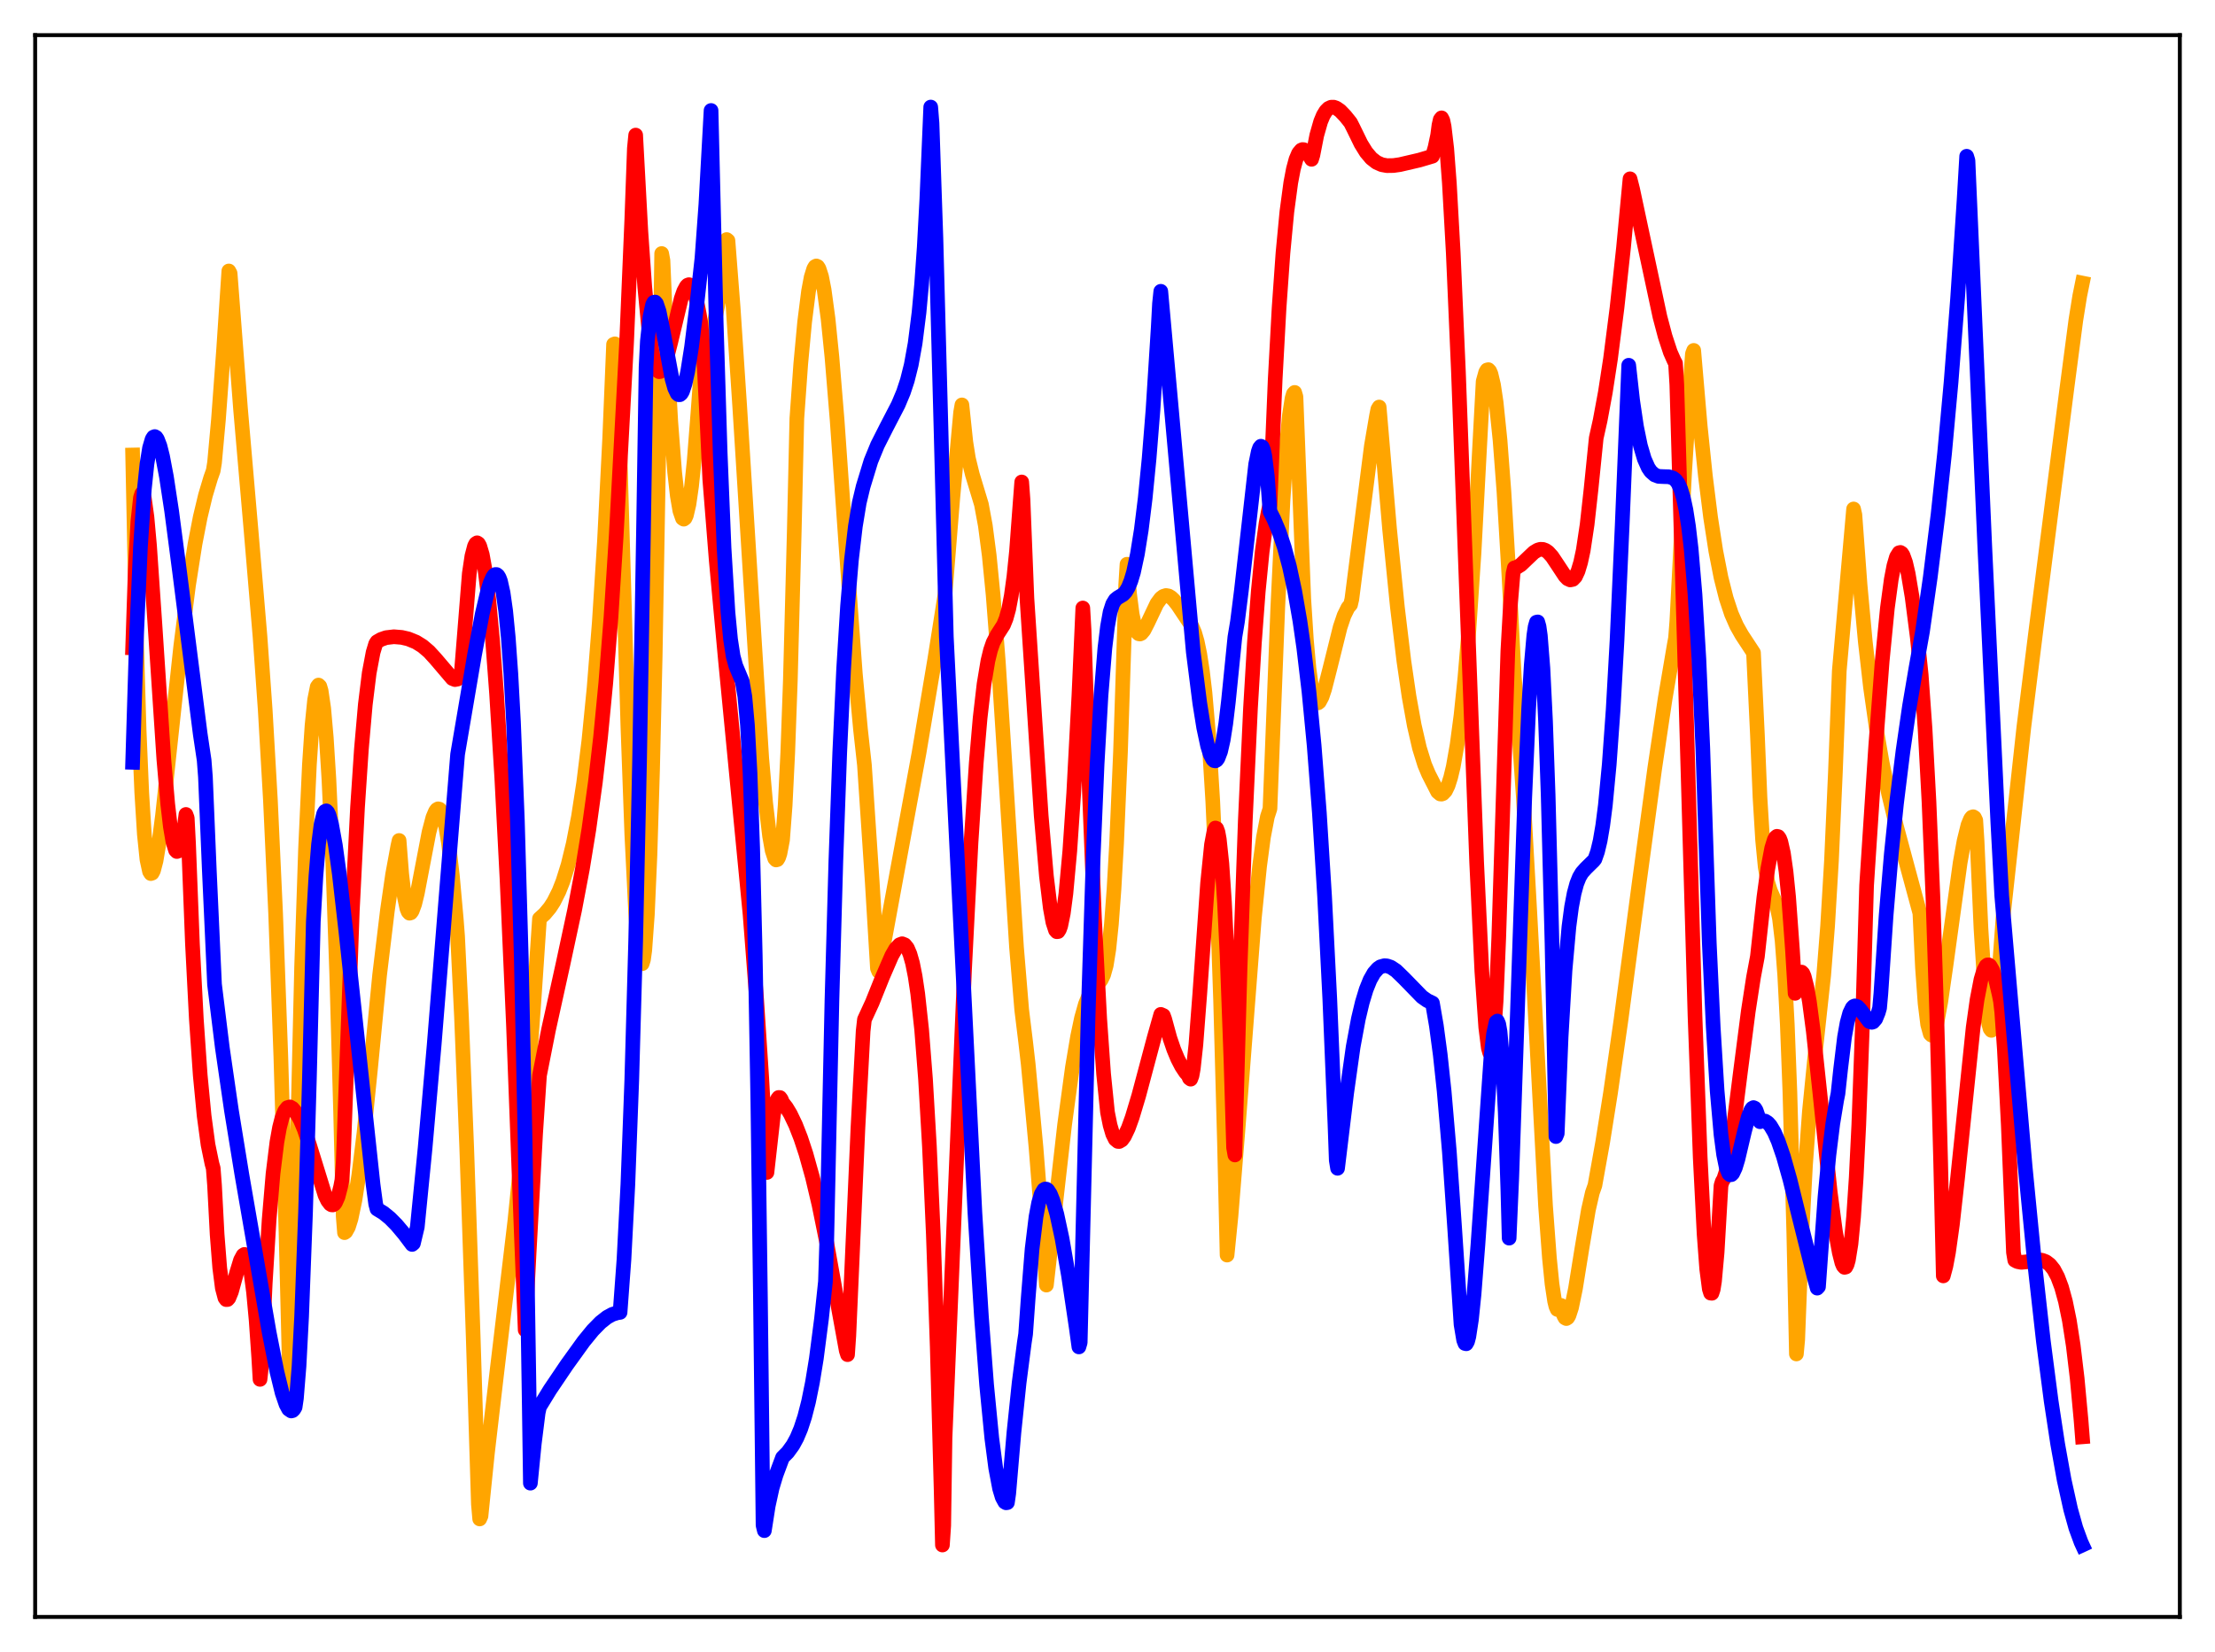 <?xml version="1.0" encoding="utf-8" standalone="no"?>
<!DOCTYPE svg PUBLIC "-//W3C//DTD SVG 1.1//EN"
  "http://www.w3.org/Graphics/SVG/1.1/DTD/svg11.dtd">
<svg xmlns:xlink="http://www.w3.org/1999/xlink" width="453.6pt" height="338.4pt" viewBox="0 0 453.6 338.4" xmlns="http://www.w3.org/2000/svg" version="1.1">
 <defs>
  <style type="text/css">*{stroke-linejoin: round; stroke-linecap: butt}</style>
 </defs>
 <g id="figure_1">
  <g id="patch_1">
   <path d="M 0 338.4 
L 453.6 338.4 
L 453.6 0 
L 0 0 
z
" style="fill: #ffffff"/>
  </g>
  <g id="axes_1">
   <g id="patch_2">
    <path d="M 7.2 331.2 
L 446.4 331.2 
L 446.4 7.2 
L 7.2 7.2 
z
" style="fill: #ffffff"/>
   </g>
   <g id="matplotlib.axis_1"/>
   <g id="matplotlib.axis_2"/>
   <g id="line2d_1">
    <path d="M 27.164 93.2 
L 27.962 131.8 
L 28.495 149.631 
L 29.027 162.318 
L 29.559 170.88 
L 30.092 176.061 
L 30.624 178.522 
L 30.89 178.941 
L 31.156 178.845 
L 31.423 178.341 
L 31.955 176.324 
L 32.487 173.147 
L 33.286 166.978 
L 34.883 152.152 
L 37.012 132.38 
L 38.609 119.862 
L 39.94 111.407 
L 41.005 105.92 
L 42.07 101.466 
L 43.135 97.904 
L 43.667 96.406 
L 43.933 94.776 
L 44.732 85.991 
L 45.796 71.549 
L 46.861 55.501 
L 47.127 55.988 
L 49.257 83.759 
L 51.386 108.374 
L 53.249 130.426 
L 54.314 145.468 
L 55.379 163.922 
L 56.444 187.127 
L 57.508 216.327 
L 58.573 252.538 
L 59.372 284.738 
L 59.638 286.875 
L 61.767 197.958 
L 62.566 173.916 
L 63.364 156.612 
L 63.897 148.624 
L 64.429 143.342 
L 64.961 140.684 
L 65.228 140.323 
L 65.494 140.579 
L 65.76 141.477 
L 66.292 145.1 
L 66.825 151.156 
L 67.357 159.623 
L 68.156 176.861 
L 68.954 199.535 
L 69.753 227.871 
L 70.285 249.206 
L 70.551 252.488 
L 70.817 252.301 
L 71.35 251.339 
L 71.882 249.645 
L 72.681 245.85 
L 73.479 240.711 
L 74.544 232.039 
L 75.875 218.909 
L 77.738 199.722 
L 79.335 186.49 
L 80.4 179.126 
L 81.465 173.328 
L 81.731 172.156 
L 82.263 179.013 
L 82.796 183.595 
L 83.328 186.123 
L 83.594 186.771 
L 83.86 187.058 
L 84.127 186.976 
L 84.393 186.612 
L 84.925 185.172 
L 85.457 182.988 
L 86.522 177.409 
L 87.853 170.472 
L 88.652 167.435 
L 89.184 166.181 
L 89.45 165.83 
L 89.716 165.678 
L 89.983 165.737 
L 90.249 166.016 
L 90.781 167.264 
L 91.313 169.469 
L 91.846 172.66 
L 92.644 179.412 
L 93.443 188.339 
L 93.709 191.797 
L 94.508 208.339 
L 95.572 234.963 
L 96.903 273.83 
L 97.968 308.1 
L 98.234 311.132 
L 98.5 310.535 
L 99.831 297.521 
L 101.695 281.533 
L 105.421 250.218 
L 107.018 234.461 
L 108.349 218.915 
L 109.414 203.997 
L 110.479 188.168 
L 111.543 187.204 
L 112.608 185.934 
L 113.407 184.695 
L 114.471 182.572 
L 115.27 180.542 
L 116.335 177.142 
L 117.399 172.781 
L 118.464 167.264 
L 119.529 160.33 
L 120.593 151.683 
L 121.658 140.928 
L 122.723 127.515 
L 123.788 110.786 
L 124.852 89.791 
L 125.651 70.54 
L 125.917 70.427 
L 126.982 93.8 
L 128.579 148.775 
L 129.377 170.77 
L 130.176 186.974 
L 130.708 193.897 
L 130.975 196.039 
L 131.241 197.206 
L 131.507 197.397 
L 131.773 196.569 
L 132.039 194.664 
L 132.572 187.326 
L 133.104 175.161 
L 133.636 157.654 
L 134.169 134.531 
L 134.967 88.372 
L 135.5 51.93 
L 135.766 53.352 
L 136.564 71.992 
L 137.363 86.375 
L 138.161 96.735 
L 138.694 101.516 
L 139.226 104.636 
L 139.759 106.169 
L 140.025 106.344 
L 140.291 106.144 
L 140.557 105.573 
L 141.089 103.294 
L 141.622 99.58 
L 142.154 94.453 
L 142.953 84.195 
L 143.751 73.289 
L 144.284 72.598 
L 144.816 71.487 
L 145.348 69.944 
L 146.147 66.823 
L 146.945 62.715 
L 148.01 55.619 
L 148.809 49.064 
L 149.075 49.281 
L 150.14 63.024 
L 151.471 83.083 
L 155.996 155.342 
L 156.794 164.458 
L 157.593 171.225 
L 158.125 174.225 
L 158.657 175.853 
L 158.924 176.145 
L 159.19 176.078 
L 159.456 175.643 
L 159.722 174.835 
L 160.255 172.036 
L 160.787 164.992 
L 161.319 154.189 
L 161.852 139.356 
L 162.65 108.943 
L 163.183 85.719 
L 163.981 74.553 
L 164.78 65.937 
L 165.578 59.627 
L 166.111 56.781 
L 166.643 55.06 
L 166.909 54.608 
L 167.175 54.471 
L 167.441 54.593 
L 167.708 55.002 
L 168.24 56.64 
L 168.772 59.354 
L 169.571 65.256 
L 170.369 73.143 
L 171.434 86.097 
L 173.297 112.552 
L 175.161 138.017 
L 176.225 149.465 
L 177.024 156.689 
L 178.621 180.672 
L 179.686 198.343 
L 179.952 198.994 
L 188.204 154.213 
L 191.398 135.212 
L 193.527 121.741 
L 195.124 101.903 
L 196.721 84.474 
L 196.988 82.939 
L 197.786 90.53 
L 198.319 93.897 
L 199.117 97.169 
L 200.98 103.327 
L 201.779 107.644 
L 202.577 113.757 
L 203.376 121.854 
L 204.441 135.546 
L 205.772 156.131 
L 208.167 194.014 
L 209.232 206.844 
L 210.031 213.364 
L 210.563 217.988 
L 212.16 235.04 
L 213.491 251.985 
L 214.289 263.23 
L 218.016 230.391 
L 219.613 218.637 
L 220.678 212.308 
L 221.476 208.533 
L 222.275 205.683 
L 223.073 203.715 
L 223.872 202.49 
L 225.469 200.779 
L 226.001 199.675 
L 226.534 197.772 
L 227.066 194.459 
L 227.599 189.299 
L 228.131 182.131 
L 228.663 172.709 
L 229.462 153.991 
L 230.26 129.346 
L 230.527 119.811 
L 230.793 115.576 
L 231.325 121.706 
L 231.857 125.827 
L 232.39 128.336 
L 232.922 129.577 
L 233.188 129.819 
L 233.455 129.865 
L 233.721 129.745 
L 234.253 129.113 
L 235.052 127.557 
L 236.915 123.635 
L 237.713 122.547 
L 238.246 122.144 
L 238.778 121.979 
L 239.311 122.069 
L 239.843 122.389 
L 240.375 122.897 
L 241.174 123.906 
L 243.569 127.492 
L 244.102 128.308 
L 244.634 129.567 
L 245.167 131.404 
L 245.699 133.968 
L 246.231 137.407 
L 246.764 141.894 
L 247.562 151.193 
L 248.361 164.201 
L 249.159 181.812 
L 249.958 204.859 
L 250.756 234.019 
L 251.289 257.082 
L 252.087 249.086 
L 253.418 232.709 
L 256.879 187.949 
L 257.943 177.458 
L 258.742 171.452 
L 259.54 167.298 
L 260.073 165.656 
L 261.67 124.449 
L 262.735 102.576 
L 263.533 90.558 
L 264.065 84.982 
L 264.598 81.566 
L 264.864 80.67 
L 265.13 80.381 
L 265.396 81.29 
L 266.993 122.658 
L 267.526 130.985 
L 268.058 136.917 
L 268.591 140.84 
L 269.123 143.052 
L 269.389 143.652 
L 269.655 143.959 
L 269.921 143.972 
L 270.188 143.759 
L 270.72 142.766 
L 271.252 141.191 
L 272.317 137.034 
L 274.447 128.461 
L 275.245 126.094 
L 276.044 124.465 
L 276.576 123.849 
L 276.842 122.704 
L 280.835 91.356 
L 281.9 85.117 
L 282.166 83.814 
L 282.432 83.372 
L 284.561 108.318 
L 286.159 124.299 
L 287.489 135.373 
L 288.554 142.668 
L 289.619 148.584 
L 290.684 153.213 
L 291.748 156.644 
L 292.547 158.544 
L 294.41 162.194 
L 294.943 162.637 
L 295.209 162.66 
L 295.475 162.565 
L 296.007 162.013 
L 296.54 160.922 
L 297.072 159.261 
L 297.604 157.042 
L 298.403 152.496 
L 299.201 146.463 
L 300 138.721 
L 300.799 129.165 
L 301.863 113.196 
L 302.928 93.047 
L 303.727 78.125 
L 304.259 76.203 
L 304.525 75.786 
L 304.791 75.716 
L 305.057 75.989 
L 305.324 76.603 
L 305.856 78.843 
L 306.388 82.407 
L 307.187 90.16 
L 307.985 100.694 
L 309.05 118.633 
L 310.115 138.813 
L 310.913 147.995 
L 311.978 163.575 
L 313.309 187.329 
L 316.503 246.983 
L 317.302 257.692 
L 317.834 263.013 
L 318.367 266.546 
L 318.633 267.616 
L 318.899 268.207 
L 319.165 268.305 
L 319.697 267.394 
L 320.23 269.464 
L 320.496 269.944 
L 320.762 270.086 
L 321.028 269.919 
L 321.295 269.47 
L 321.827 267.836 
L 322.625 263.986 
L 323.956 255.716 
L 325.287 247.811 
L 326.086 244.318 
L 326.618 242.802 
L 328.215 233.906 
L 329.812 223.856 
L 331.942 209.011 
L 335.668 180.955 
L 338.863 157.378 
L 340.992 143.133 
L 342.855 132.145 
L 343.121 130.7 
L 343.388 127.281 
L 344.985 96.755 
L 346.049 79.642 
L 346.582 72.459 
L 346.848 71.774 
L 348.179 87.264 
L 349.244 97.523 
L 350.308 106.001 
L 351.373 112.872 
L 352.438 118.313 
L 353.503 122.531 
L 354.567 125.745 
L 355.632 128.17 
L 356.697 130.06 
L 359.092 133.706 
L 359.891 150.438 
L 360.423 163.353 
L 360.956 172.073 
L 361.488 177.578 
L 362.02 180.762 
L 362.553 182.476 
L 363.884 185.519 
L 364.416 188.184 
L 364.948 192.708 
L 365.481 199.726 
L 366.013 209.845 
L 366.545 223.67 
L 367.344 252.597 
L 367.876 277.337 
L 368.143 274.455 
L 368.941 253.718 
L 369.74 238.643 
L 370.538 227.693 
L 371.603 216.975 
L 373.466 199.774 
L 374.265 189.689 
L 375.063 176.228 
L 375.862 158.23 
L 376.66 137.388 
L 379.588 104.255 
L 379.855 105.449 
L 380.919 119.849 
L 381.984 131.428 
L 383.049 140.755 
L 384.38 150.104 
L 385.444 156.225 
L 386.775 162.673 
L 388.372 169.282 
L 390.768 178.195 
L 393.164 187.052 
L 393.696 198.222 
L 394.228 205.554 
L 394.761 209.861 
L 395.293 211.788 
L 395.559 212.037 
L 395.825 211.883 
L 396.092 211.404 
L 396.624 209.587 
L 397.423 205.304 
L 398.487 197.92 
L 401.415 176.686 
L 402.214 172.248 
L 403.012 169.006 
L 403.545 167.714 
L 403.811 167.384 
L 404.077 167.295 
L 404.343 167.469 
L 404.609 168.025 
L 404.876 172.247 
L 405.674 190.169 
L 406.473 202.765 
L 407.005 208.035 
L 407.271 209.727 
L 407.537 210.703 
L 407.804 211.057 
L 408.07 210.72 
L 408.336 209.679 
L 408.602 207.981 
L 409.135 202.436 
L 410.199 187.895 
L 414.458 148.914 
L 416.854 129.71 
L 423.242 79.752 
L 425.105 65.566 
L 425.904 60.599 
L 426.436 57.982 
L 426.436 57.982 
" clip-path="url(#p4af376176d)" style="fill: none; stroke: #ffa500; stroke-width: 3; stroke-linecap: square"/>
   </g>
   <g id="line2d_2">
    <path d="M 27.164 132.702 
L 27.696 116.787 
L 28.228 106.858 
L 28.761 101.951 
L 29.027 101.121 
L 29.293 101.195 
L 29.559 102.068 
L 30.092 105.875 
L 30.624 111.784 
L 31.689 127.326 
L 33.552 155.538 
L 34.351 164.721 
L 34.883 169.296 
L 35.415 172.43 
L 35.948 174.149 
L 36.214 174.423 
L 36.48 174.341 
L 36.746 173.907 
L 37.279 172.017 
L 37.811 168.848 
L 38.077 166.827 
L 38.343 167.543 
L 38.609 172.744 
L 39.408 193.273 
L 40.207 208.733 
L 41.005 220.247 
L 41.804 228.566 
L 42.602 234.474 
L 43.401 238.353 
L 43.667 239.298 
L 43.933 242.77 
L 44.465 252.868 
L 44.998 259.694 
L 45.53 263.845 
L 46.063 265.845 
L 46.329 266.204 
L 46.595 266.186 
L 46.861 265.888 
L 47.393 264.595 
L 48.458 260.718 
L 49.257 258.108 
L 49.789 257.123 
L 50.055 256.946 
L 50.321 257.056 
L 50.588 257.439 
L 50.854 258.135 
L 51.386 260.621 
L 51.919 264.659 
L 52.451 270.402 
L 52.983 278.014 
L 53.249 282.544 
L 53.516 280.184 
L 54.314 262.876 
L 55.113 249.857 
L 55.911 240.407 
L 56.71 233.929 
L 57.242 230.953 
L 57.775 228.876 
L 58.307 227.561 
L 58.839 226.884 
L 59.372 226.73 
L 59.904 227.023 
L 60.703 227.993 
L 61.501 229.403 
L 62.3 231.301 
L 63.364 234.479 
L 66.559 244.817 
L 67.091 245.927 
L 67.623 246.626 
L 67.889 246.789 
L 68.156 246.811 
L 68.422 246.675 
L 68.688 246.36 
L 69.22 245.161 
L 69.753 243.105 
L 70.019 241.721 
L 70.285 237.984 
L 72.148 186.594 
L 73.213 165.432 
L 74.012 153.427 
L 74.81 144.317 
L 75.609 137.849 
L 76.407 133.618 
L 76.94 131.856 
L 77.206 131.453 
L 78.004 130.987 
L 79.069 130.613 
L 80.666 130.426 
L 82.263 130.559 
L 83.594 130.865 
L 85.191 131.516 
L 86.522 132.341 
L 87.853 133.474 
L 89.184 134.929 
L 92.644 138.99 
L 93.177 139.202 
L 93.709 139.096 
L 93.975 138.777 
L 94.508 137.404 
L 96.105 117.47 
L 96.637 113.895 
L 97.169 111.868 
L 97.436 111.359 
L 97.702 111.181 
L 97.968 111.351 
L 98.234 111.819 
L 98.767 113.609 
L 99.299 116.56 
L 100.097 122.905 
L 100.896 131.486 
L 101.695 142.131 
L 102.759 159.379 
L 103.824 179.962 
L 105.155 210.148 
L 106.752 252.488 
L 107.551 272.416 
L 108.349 256.75 
L 109.68 232.247 
L 110.479 220.288 
L 112.342 210.875 
L 115.27 197.59 
L 117.665 186.438 
L 119.263 178.009 
L 120.593 169.867 
L 121.924 160.212 
L 122.989 150.962 
L 124.054 139.901 
L 125.119 126.457 
L 126.183 109.877 
L 128.313 70.225 
L 129.377 45.049 
L 129.91 30.375 
L 130.176 27.669 
L 131.241 47.431 
L 132.039 58.805 
L 132.838 67.183 
L 133.37 71.161 
L 133.903 73.929 
L 134.435 75.535 
L 134.701 75.952 
L 134.967 76.134 
L 135.233 76.098 
L 135.5 75.86 
L 136.032 74.852 
L 136.564 73.236 
L 137.363 70.083 
L 139.492 61.183 
L 140.025 59.658 
L 140.557 58.667 
L 140.823 58.404 
L 141.089 58.309 
L 141.356 58.393 
L 141.622 58.664 
L 142.154 59.786 
L 142.687 61.706 
L 143.219 64.425 
L 143.485 66.075 
L 143.751 68.537 
L 144.284 76.381 
L 144.816 86.811 
L 145.348 98.154 
L 146.679 114.857 
L 148.543 135.043 
L 153.6 187.3 
L 154.931 204.555 
L 155.996 220.841 
L 157.06 240.16 
L 158.391 228.317 
L 158.924 225.852 
L 159.19 225.151 
L 159.456 224.799 
L 159.722 224.812 
L 159.988 225.157 
L 160.255 225.828 
L 161.053 226.856 
L 161.852 228.184 
L 162.916 230.398 
L 163.981 233.116 
L 165.046 236.335 
L 166.377 241.104 
L 167.708 246.728 
L 169.305 254.578 
L 171.434 266.438 
L 173.297 276.652 
L 173.564 277.478 
L 173.83 273.564 
L 175.693 231.038 
L 176.758 211.192 
L 177.024 208.832 
L 178.621 205.364 
L 180.751 200.053 
L 182.614 195.762 
L 183.412 194.367 
L 184.211 193.514 
L 184.743 193.309 
L 185.276 193.526 
L 185.808 194.174 
L 186.34 195.419 
L 186.873 197.285 
L 187.405 199.959 
L 187.937 203.529 
L 188.736 210.87 
L 189.535 221.098 
L 190.333 234.834 
L 191.132 252.843 
L 191.93 275.929 
L 192.729 305.154 
L 192.995 316.473 
L 193.261 312.504 
L 193.527 294.532 
L 195.124 255.998 
L 197.52 198.651 
L 198.851 172.585 
L 199.916 156.346 
L 200.714 147.06 
L 201.513 140.15 
L 202.311 135.358 
L 202.844 133.164 
L 203.376 131.617 
L 204.175 130.081 
L 205.505 128.01 
L 206.038 126.691 
L 206.57 124.769 
L 207.103 121.966 
L 207.635 118.097 
L 208.167 112.893 
L 208.966 102.209 
L 209.232 98.723 
L 209.498 102.353 
L 210.297 122.528 
L 213.225 167.136 
L 214.289 179.433 
L 215.088 186.012 
L 215.62 188.922 
L 216.153 190.551 
L 216.419 190.847 
L 216.685 190.817 
L 216.951 190.403 
L 217.217 189.666 
L 217.75 187.071 
L 218.282 183.029 
L 219.081 174.308 
L 219.879 162.511 
L 220.944 142.429 
L 221.743 124.538 
L 222.009 129.126 
L 223.073 161.654 
L 224.138 188.232 
L 225.203 208.664 
L 226.001 219.953 
L 226.8 227.83 
L 227.332 230.483 
L 227.865 232.294 
L 228.397 233.368 
L 228.929 233.802 
L 229.196 233.817 
L 229.728 233.502 
L 230.26 232.77 
L 231.059 231.09 
L 231.857 228.876 
L 233.188 224.452 
L 236.383 212.474 
L 237.713 207.779 
L 238.246 208.017 
L 238.512 208.746 
L 239.577 212.639 
L 240.375 214.971 
L 241.174 216.884 
L 241.972 218.43 
L 242.771 219.638 
L 243.303 220.233 
L 243.569 220.847 
L 243.836 221.05 
L 244.102 220.353 
L 244.368 218.876 
L 244.9 214.002 
L 245.699 203.554 
L 247.296 180.89 
L 248.095 173.002 
L 248.627 170.176 
L 248.893 169.602 
L 249.159 169.716 
L 249.425 170.436 
L 249.692 171.898 
L 250.224 176.904 
L 250.756 184.821 
L 251.289 195.642 
L 252.087 217.302 
L 252.62 235.069 
L 252.886 236.578 
L 253.951 198.187 
L 255.015 168.18 
L 256.08 145.124 
L 256.879 131.695 
L 257.677 121.094 
L 258.476 113.007 
L 259.274 107.151 
L 259.807 104.416 
L 260.073 103.371 
L 261.137 77.757 
L 261.936 63.085 
L 262.735 51.794 
L 263.533 43.378 
L 264.332 37.422 
L 264.864 34.618 
L 265.396 32.647 
L 265.929 31.384 
L 266.461 30.75 
L 266.727 30.634 
L 266.993 30.653 
L 267.526 31.024 
L 268.058 31.773 
L 268.591 32.631 
L 268.857 31.774 
L 269.655 27.705 
L 270.454 24.903 
L 270.986 23.626 
L 271.519 22.748 
L 272.051 22.211 
L 272.583 21.96 
L 273.116 21.948 
L 273.648 22.13 
L 274.447 22.684 
L 275.511 23.794 
L 276.576 25.123 
L 277.108 26.171 
L 278.705 29.447 
L 279.77 31.17 
L 280.835 32.433 
L 281.9 33.26 
L 282.964 33.734 
L 284.029 33.928 
L 285.36 33.907 
L 286.691 33.716 
L 290.684 32.787 
L 293.345 31.997 
L 293.878 30.186 
L 294.41 27.684 
L 294.676 25.649 
L 294.943 24.484 
L 295.209 24.14 
L 295.475 24.657 
L 295.741 25.93 
L 296.273 30.45 
L 296.806 37.486 
L 297.604 51.766 
L 298.669 76.208 
L 300.266 119.457 
L 302.396 176.604 
L 303.46 198.976 
L 304.259 210.445 
L 304.791 214.672 
L 305.057 215.615 
L 305.324 215.601 
L 305.59 214.612 
L 305.856 212.636 
L 306.388 205.008 
L 306.921 192.081 
L 308.784 133.368 
L 309.316 123.862 
L 309.849 117.49 
L 310.115 116.327 
L 310.647 116.188 
L 311.446 115.69 
L 313.043 114.165 
L 314.108 113.151 
L 314.906 112.667 
L 315.439 112.515 
L 315.971 112.534 
L 316.503 112.731 
L 317.036 113.104 
L 317.834 113.986 
L 318.899 115.578 
L 320.496 118 
L 321.028 118.547 
L 321.561 118.79 
L 322.093 118.678 
L 322.625 118.118 
L 323.158 116.97 
L 323.69 115.2 
L 324.223 112.731 
L 325.021 107.431 
L 325.82 100.213 
L 326.884 89.723 
L 327.683 86.129 
L 328.748 80.375 
L 329.812 73.465 
L 331.143 63.035 
L 332.474 50.726 
L 333.805 36.626 
L 334.337 38.73 
L 335.935 46.216 
L 339.927 64.873 
L 340.992 68.897 
L 342.057 72.141 
L 342.855 73.939 
L 343.121 74.404 
L 343.388 78.806 
L 344.719 124.638 
L 347.114 208.109 
L 348.179 237.1 
L 348.977 252.84 
L 349.51 259.943 
L 350.042 264.028 
L 350.308 264.874 
L 350.575 264.905 
L 350.841 264.104 
L 351.107 262.437 
L 351.639 256.55 
L 352.438 242.832 
L 352.704 241.971 
L 352.97 241.581 
L 353.503 239.951 
L 354.035 237.329 
L 354.833 232.126 
L 356.431 219.467 
L 358.028 207.096 
L 359.092 200.177 
L 359.891 195.924 
L 361.222 183.772 
L 362.02 177.944 
L 362.819 173.719 
L 363.351 172.003 
L 363.617 171.523 
L 363.884 171.305 
L 364.15 171.363 
L 364.416 171.71 
L 364.682 172.395 
L 365.215 174.745 
L 365.747 178.468 
L 366.279 183.735 
L 367.078 194.66 
L 367.61 203.468 
L 368.143 200.495 
L 368.409 199.649 
L 368.675 199.198 
L 368.941 199.116 
L 369.207 199.388 
L 369.473 200.007 
L 370.006 202.099 
L 370.538 205.174 
L 371.337 211.234 
L 372.668 223.718 
L 374.797 244.144 
L 375.862 252.178 
L 376.66 256.58 
L 377.193 258.678 
L 377.459 259.299 
L 377.725 259.595 
L 377.991 259.533 
L 378.257 259.027 
L 378.524 258.085 
L 379.056 254.779 
L 379.588 249.242 
L 380.121 241.238 
L 380.653 230.432 
L 381.452 208.475 
L 382.25 181.407 
L 384.113 152.889 
L 385.444 135.428 
L 386.509 124.558 
L 387.308 118.647 
L 387.84 115.876 
L 388.372 114.064 
L 388.905 113.218 
L 389.171 113.155 
L 389.437 113.328 
L 389.703 113.732 
L 390.236 115.203 
L 390.768 117.498 
L 391.567 122.263 
L 392.631 130.535 
L 393.43 138.201 
L 394.228 149.337 
L 395.027 164.179 
L 395.825 183.479 
L 396.624 207.94 
L 397.423 238.22 
L 397.955 261.346 
L 398.487 259.365 
L 399.02 256.532 
L 399.818 250.848 
L 400.883 241.303 
L 404.077 210.443 
L 404.876 204.759 
L 405.674 200.63 
L 406.207 198.841 
L 406.739 197.846 
L 407.005 197.647 
L 407.271 197.643 
L 407.537 197.83 
L 408.07 198.744 
L 408.602 200.307 
L 409.401 203.739 
L 409.667 205.079 
L 409.933 207.353 
L 410.465 214.94 
L 411.264 230.362 
L 412.329 256.534 
L 412.595 258.129 
L 413.127 258.415 
L 413.926 258.571 
L 414.991 258.468 
L 417.386 258.057 
L 418.185 258.137 
L 418.983 258.442 
L 419.782 259.05 
L 420.58 260.046 
L 421.379 261.549 
L 422.177 263.676 
L 422.976 266.588 
L 423.775 270.49 
L 424.573 275.631 
L 425.372 282.317 
L 426.17 290.928 
L 426.436 294.31 
L 426.436 294.31 
" clip-path="url(#p4af376176d)" style="fill: none; stroke: #ff0000; stroke-width: 3; stroke-linecap: square"/>
   </g>
   <g id="line2d_3">
    <path d="M 27.164 156.153 
L 27.962 130.158 
L 28.761 112.053 
L 29.559 100.192 
L 30.092 95.07 
L 30.624 91.754 
L 31.156 89.943 
L 31.423 89.53 
L 31.689 89.422 
L 31.955 89.569 
L 32.221 89.95 
L 32.753 91.333 
L 33.286 93.444 
L 34.084 97.658 
L 35.149 104.665 
L 36.746 116.883 
L 41.005 150.354 
L 41.804 155.716 
L 42.07 159.156 
L 42.868 178.318 
L 43.933 201.645 
L 45.53 214.602 
L 47.393 227.445 
L 49.523 240.545 
L 55.113 272.874 
L 56.71 280.958 
L 57.775 285.322 
L 58.573 287.655 
L 59.105 288.646 
L 59.638 289.013 
L 59.904 288.949 
L 60.17 288.696 
L 60.436 288.235 
L 60.703 286.422 
L 61.235 279.854 
L 61.767 269.675 
L 62.566 248.411 
L 63.364 220.874 
L 64.163 188.788 
L 64.695 179.469 
L 65.228 172.966 
L 65.76 168.824 
L 66.292 166.645 
L 66.559 166.196 
L 66.825 166.089 
L 67.091 166.35 
L 67.357 166.899 
L 67.889 168.774 
L 68.688 173.185 
L 69.487 179.016 
L 70.817 190.665 
L 76.407 242.682 
L 76.94 246.638 
L 77.206 247.644 
L 78.537 248.453 
L 79.868 249.538 
L 81.199 250.886 
L 82.796 252.779 
L 84.393 254.904 
L 84.659 254.682 
L 85.457 251.327 
L 87.055 235.155 
L 88.918 213.94 
L 91.58 180.858 
L 93.709 154.511 
L 97.169 134.172 
L 98.767 125.71 
L 99.831 121.2 
L 100.364 119.47 
L 100.896 118.249 
L 101.162 117.861 
L 101.428 117.683 
L 101.695 117.683 
L 101.961 117.888 
L 102.227 118.325 
L 102.493 119.032 
L 103.025 121.403 
L 103.558 125.169 
L 104.09 130.617 
L 104.623 138.064 
L 105.155 147.894 
L 105.953 168.081 
L 106.752 196.258 
L 107.551 234.455 
L 108.349 285.27 
L 108.615 303.8 
L 109.414 295.715 
L 110.212 289.37 
L 110.479 288.176 
L 112.608 284.7 
L 116.068 279.575 
L 119.529 274.77 
L 121.392 272.49 
L 122.989 270.863 
L 124.32 269.815 
L 125.385 269.23 
L 126.449 268.895 
L 126.982 268.823 
L 127.78 258 
L 128.579 242.595 
L 129.377 221.271 
L 130.176 192.723 
L 130.975 155.736 
L 131.773 109.177 
L 132.305 75.162 
L 132.572 69.878 
L 133.104 64.919 
L 133.636 62.4 
L 133.903 61.917 
L 134.169 61.871 
L 134.435 62.187 
L 134.967 63.762 
L 135.766 67.629 
L 137.629 77.623 
L 138.161 79.505 
L 138.694 80.626 
L 138.96 80.848 
L 139.226 80.851 
L 139.492 80.633 
L 139.759 80.191 
L 140.291 78.594 
L 140.823 76.139 
L 141.622 71.074 
L 142.687 62.507 
L 143.751 52.885 
L 144.55 41.902 
L 145.615 22.629 
L 146.679 66.49 
L 147.478 92.634 
L 148.276 112.246 
L 149.075 125.405 
L 149.607 130.966 
L 150.14 134.431 
L 150.672 136.369 
L 152.003 139.551 
L 152.535 142.68 
L 153.068 148.521 
L 153.6 158.385 
L 154.132 173.57 
L 154.665 195.626 
L 155.197 225.892 
L 155.729 265.982 
L 156.262 312.426 
L 156.528 313.526 
L 157.327 308.422 
L 158.125 304.78 
L 158.924 302.121 
L 160.255 298.547 
L 161.319 297.483 
L 162.384 296.01 
L 163.183 294.54 
L 163.981 292.65 
L 164.78 290.218 
L 165.578 287.113 
L 166.377 283.17 
L 167.175 278.283 
L 168.24 270.053 
L 169.039 262.513 
L 169.305 254.202 
L 170.369 204.977 
L 171.168 176.473 
L 171.967 154.121 
L 172.765 137.001 
L 173.564 124.167 
L 174.362 114.692 
L 175.161 107.846 
L 175.959 102.994 
L 176.758 99.661 
L 178.355 94.436 
L 179.686 91.188 
L 181.549 87.502 
L 183.945 82.884 
L 185.009 80.343 
L 185.808 77.922 
L 186.607 74.739 
L 187.405 70.333 
L 188.204 63.998 
L 188.736 58.191 
L 189.268 50.648 
L 189.801 40.799 
L 190.599 21.927 
L 190.865 25.253 
L 191.664 48.779 
L 192.729 88.785 
L 193.793 130.381 
L 199.649 248.447 
L 200.98 269.655 
L 202.045 283.656 
L 203.11 294.604 
L 203.908 300.718 
L 204.707 304.933 
L 205.239 306.696 
L 205.772 307.672 
L 206.038 307.825 
L 206.304 307.781 
L 206.57 305.941 
L 207.635 293.461 
L 208.7 283.248 
L 209.764 275.034 
L 210.031 273.266 
L 210.563 265.842 
L 211.361 255.807 
L 212.16 249.233 
L 212.692 246.4 
L 213.225 244.603 
L 213.757 243.702 
L 214.023 243.549 
L 214.289 243.573 
L 214.556 243.752 
L 215.088 244.562 
L 215.62 245.886 
L 216.419 248.689 
L 217.484 253.631 
L 218.815 261.292 
L 220.412 272.028 
L 220.944 275.896 
L 221.21 274.998 
L 221.743 252.978 
L 222.807 208.859 
L 223.872 175.435 
L 224.671 156.527 
L 225.469 142.468 
L 226.268 132.731 
L 226.8 128.334 
L 227.332 125.368 
L 227.865 123.717 
L 228.397 122.847 
L 228.929 122.418 
L 229.994 121.778 
L 230.527 121.206 
L 231.059 120.302 
L 231.591 118.989 
L 232.124 117.213 
L 232.922 113.501 
L 233.721 108.522 
L 234.519 102.053 
L 235.318 93.942 
L 236.116 83.974 
L 237.181 67.149 
L 237.447 62.19 
L 237.713 59.666 
L 244.368 133.55 
L 245.699 144.047 
L 246.497 149.022 
L 247.296 152.775 
L 247.828 154.51 
L 248.361 155.55 
L 248.627 155.803 
L 248.893 155.852 
L 249.159 155.691 
L 249.425 155.327 
L 249.958 153.927 
L 250.49 151.582 
L 251.023 148.196 
L 251.555 143.729 
L 252.886 130.497 
L 253.418 127.311 
L 254.217 120.967 
L 257.145 95.078 
L 257.677 92.496 
L 257.943 91.732 
L 258.209 91.402 
L 258.476 91.527 
L 258.742 92.162 
L 259.008 93.372 
L 259.54 97.652 
L 260.073 104.77 
L 260.871 106.352 
L 261.936 108.898 
L 263.001 112.08 
L 264.065 116.058 
L 265.13 121.013 
L 266.195 127.148 
L 266.993 132.698 
L 268.058 141.673 
L 269.123 152.762 
L 270.188 166.506 
L 271.252 183.524 
L 272.317 204.517 
L 273.382 230.308 
L 273.648 237.681 
L 273.914 239.306 
L 275.777 223.878 
L 277.108 214.429 
L 278.173 208.695 
L 278.972 205.336 
L 279.77 202.699 
L 280.569 200.712 
L 281.367 199.302 
L 282.166 198.395 
L 282.698 198.028 
L 283.497 197.808 
L 284.029 197.842 
L 284.828 198.115 
L 285.892 198.823 
L 287.489 200.372 
L 291.216 204.197 
L 292.281 204.945 
L 293.345 205.454 
L 294.144 210.078 
L 294.943 216.052 
L 295.741 223.514 
L 296.806 235.906 
L 297.871 251.26 
L 299.201 271.314 
L 299.734 274.502 
L 300 275.189 
L 300.266 275.252 
L 300.532 274.785 
L 300.799 273.766 
L 301.331 270.289 
L 301.863 265.112 
L 302.662 254.897 
L 305.324 216.556 
L 305.856 211.788 
L 306.388 209.346 
L 306.655 209.145 
L 306.921 209.773 
L 307.187 211.297 
L 307.719 217.266 
L 308.252 227.84 
L 308.784 243.57 
L 309.05 253.614 
L 309.583 241.381 
L 310.647 210.133 
L 312.244 163.392 
L 313.043 145.228 
L 313.575 136.228 
L 314.108 130.161 
L 314.374 128.38 
L 314.64 127.448 
L 314.906 127.39 
L 315.172 128.319 
L 315.439 130.198 
L 315.971 136.92 
L 316.503 147.725 
L 317.036 162.762 
L 317.834 193.36 
L 318.633 232.808 
L 318.899 232.173 
L 319.697 212.348 
L 320.496 198.75 
L 321.295 189.829 
L 321.827 185.799 
L 322.359 182.973 
L 322.892 181.008 
L 323.424 179.675 
L 323.956 178.775 
L 324.755 177.878 
L 326.352 176.309 
L 326.618 175.974 
L 327.151 174.453 
L 327.683 172.23 
L 328.215 169.107 
L 328.748 164.975 
L 329.546 156.596 
L 330.345 145.435 
L 331.143 131.223 
L 332.208 107.43 
L 333.539 74.816 
L 334.337 82.011 
L 335.136 87.398 
L 335.935 91.291 
L 336.733 94.007 
L 337.532 95.805 
L 338.064 96.582 
L 338.863 97.28 
L 339.661 97.579 
L 340.726 97.629 
L 341.791 97.657 
L 342.589 97.918 
L 343.121 98.309 
L 343.654 99.021 
L 344.186 100.186 
L 344.719 101.929 
L 345.251 104.404 
L 345.783 107.807 
L 346.316 112.354 
L 347.114 121.765 
L 347.913 135.073 
L 348.711 153.254 
L 349.51 177.373 
L 350.042 193.23 
L 350.841 210.382 
L 351.639 223.38 
L 352.438 232.44 
L 352.97 236.486 
L 353.503 239.091 
L 354.035 240.408 
L 354.301 240.636 
L 354.567 240.607 
L 354.833 240.338 
L 355.366 239.211 
L 355.898 237.461 
L 357.229 231.82 
L 358.028 228.772 
L 358.56 227.41 
L 358.826 227.014 
L 359.092 226.873 
L 359.359 227.001 
L 359.625 227.421 
L 360.423 229.766 
L 360.956 229.569 
L 361.488 229.642 
L 362.02 229.979 
L 362.553 230.572 
L 363.351 231.915 
L 364.15 233.75 
L 365.215 236.864 
L 366.545 241.583 
L 368.675 250.2 
L 371.603 261.938 
L 372.135 263.855 
L 372.401 263.569 
L 372.934 256.115 
L 373.732 245.144 
L 374.531 236.627 
L 375.329 230.168 
L 376.128 225.327 
L 376.394 224.002 
L 376.927 219.061 
L 377.725 212.453 
L 378.257 209.487 
L 378.79 207.524 
L 379.322 206.425 
L 379.588 206.151 
L 379.855 206.038 
L 380.387 206.203 
L 380.919 206.755 
L 382.783 209.222 
L 383.315 209.407 
L 383.581 209.323 
L 384.113 208.711 
L 384.646 207.415 
L 384.912 206.476 
L 385.178 203.504 
L 386.243 187.595 
L 387.308 174.955 
L 388.372 164.62 
L 389.703 153.841 
L 391.034 144.663 
L 392.365 136.817 
L 393.696 129.383 
L 395.293 118.22 
L 396.89 105.338 
L 398.221 92.829 
L 399.552 78.266 
L 400.883 61.17 
L 402.214 40.968 
L 402.746 32.005 
L 403.012 32.875 
L 403.811 51.269 
L 406.473 112.362 
L 409.135 168.659 
L 409.933 183.534 
L 414.724 238.991 
L 416.588 258.005 
L 418.451 274.706 
L 420.048 286.999 
L 421.379 295.76 
L 422.71 303.16 
L 424.041 309.175 
L 425.105 312.99 
L 426.17 315.896 
L 426.436 316.473 
L 426.436 316.473 
" clip-path="url(#p4af376176d)" style="fill: none; stroke: #0000ff; stroke-width: 3; stroke-linecap: square"/>
   </g>
   <g id="patch_3">
    <path d="M 7.2 331.2 
L 7.2 7.2 
" style="fill: none; stroke: #000000; stroke-width: 0.8; stroke-linejoin: miter; stroke-linecap: square"/>
   </g>
   <g id="patch_4">
    <path d="M 446.4 331.2 
L 446.4 7.2 
" style="fill: none; stroke: #000000; stroke-width: 0.8; stroke-linejoin: miter; stroke-linecap: square"/>
   </g>
   <g id="patch_5">
    <path d="M 7.2 331.2 
L 446.4 331.2 
" style="fill: none; stroke: #000000; stroke-width: 0.8; stroke-linejoin: miter; stroke-linecap: square"/>
   </g>
   <g id="patch_6">
    <path d="M 7.2 7.2 
L 446.4 7.2 
" style="fill: none; stroke: #000000; stroke-width: 0.8; stroke-linejoin: miter; stroke-linecap: square"/>
   </g>
  </g>
 </g>
 <defs>
  <clipPath id="p4af376176d">
   <rect x="7.2" y="7.2" width="439.2" height="324"/>
  </clipPath>
 </defs>
</svg>
